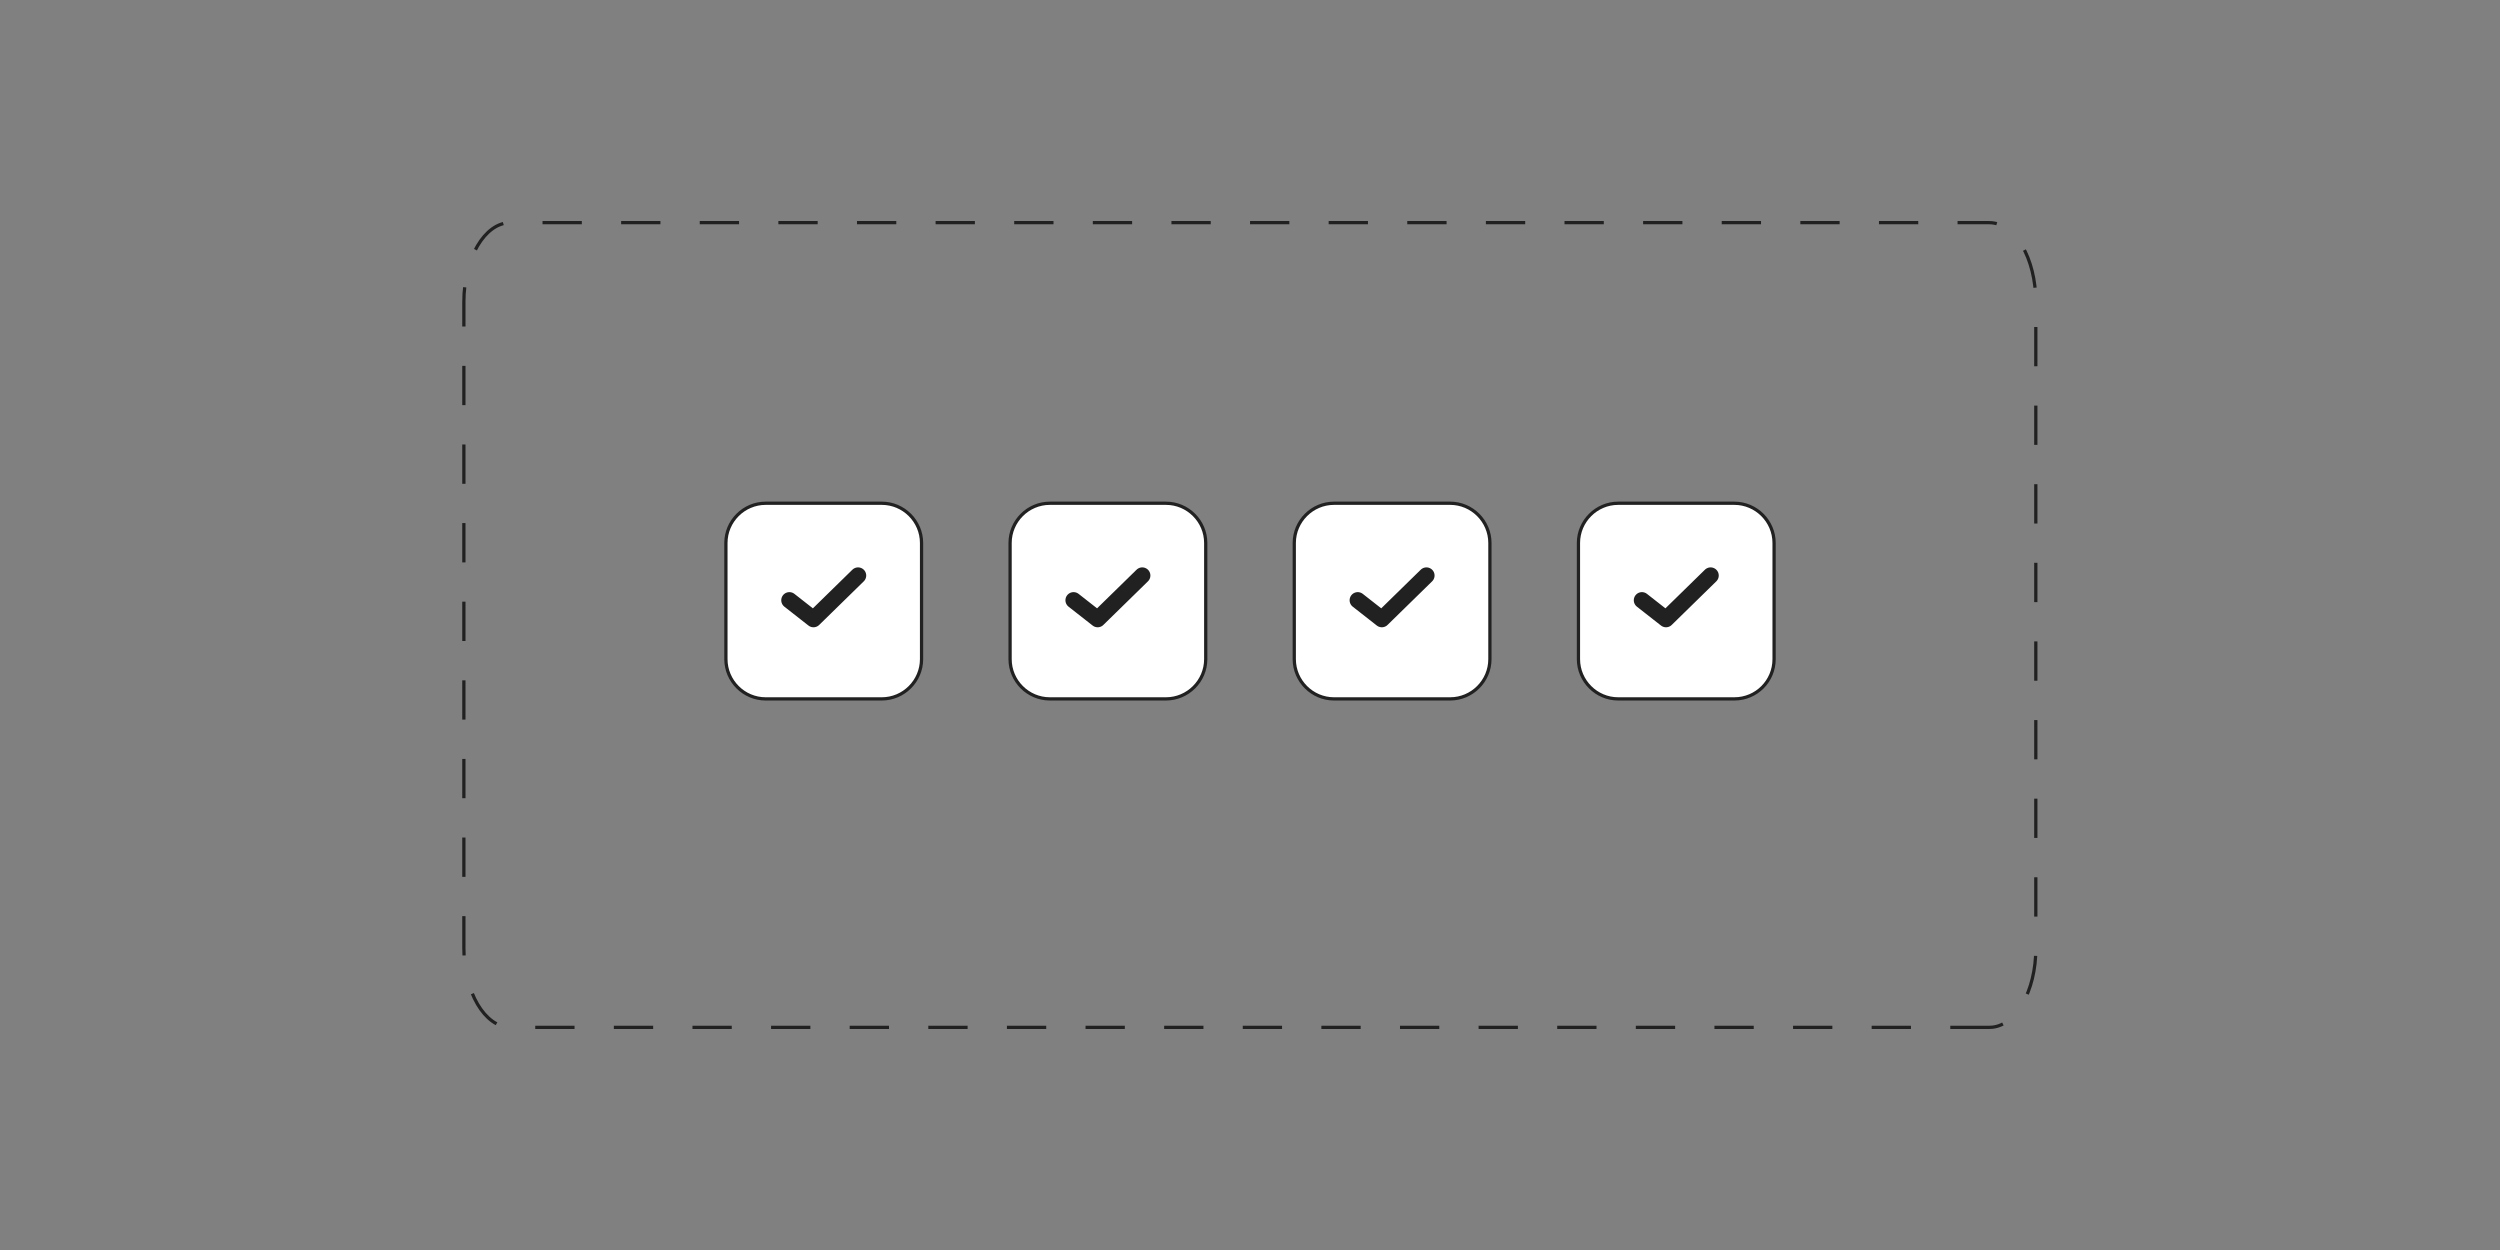 <?xml version="1.0" encoding="utf-8"?>
<!-- Generator: Adobe Illustrator 28.1.0, SVG Export Plug-In . SVG Version: 6.00 Build 0)  -->
<svg version="1.1" id="Layer_1" xmlns="http://www.w3.org/2000/svg" xmlns:xlink="http://www.w3.org/1999/xlink" x="0px" y="0px"
	 viewBox="0 0 768 384" style="enable-background:new 0 0 768 384;" xml:space="preserve">
<rect x="0" y="0" width="768" height="384" fill="#808080" stroke="none"/>
<style type="text/css">
	.st0{fill:none;stroke:#212121;stroke-dasharray:12.075,12.075;}
	.st1{fill:#FFFFFF;stroke:#212121;}
	.st2{fill:#FFFFFF;stroke:#212121;stroke-width:5;stroke-linecap:round;stroke-linejoin:round;}
</style>
<g>
	<path class="st0" d="M611.2,315.6H156.8c-7.9,0-14.3-10.9-14.3-24.4V92.8c0-13.5,6.4-24.4,14.3-24.4h454.3
		c7.9,0,14.3,10.9,14.3,24.4v198.4C625.5,304.5,619.1,315.6,611.2,315.6z"/>
</g>
<path class="st1" d="M270.9,214.7h-35.7c-6.7,0-12.2-5.5-12.2-12.2v-35.7c0-6.7,5.5-12.2,12.2-12.2h35.7c6.7,0,12.2,5.5,12.2,12.2
	v35.7C283.1,209.2,277.6,214.7,270.9,214.7z"/>
<path class="st1" d="M358.2,214.7h-35.7c-6.7,0-12.2-5.5-12.2-12.2v-35.7c0-6.7,5.5-12.2,12.2-12.2h35.7c6.7,0,12.2,5.5,12.2,12.2
	v35.7C370.4,209.2,364.9,214.7,358.2,214.7z"/>
<path class="st1" d="M445.5,214.7h-35.7c-6.7,0-12.2-5.5-12.2-12.2v-35.7c0-6.7,5.5-12.2,12.2-12.2h35.7c6.7,0,12.2,5.5,12.2,12.2
	v35.7C457.7,209.2,452.2,214.7,445.5,214.7z"/>
<path class="st1" d="M532.8,214.7h-35.7c-6.7,0-12.2-5.5-12.2-12.2v-35.7c0-6.7,5.5-12.2,12.2-12.2h35.7c6.7,0,12.2,5.5,12.2,12.2
	v35.7C545,209.2,539.6,214.7,532.8,214.7z"/>
<polyline class="st2" points="242.5,184.4 249.9,190.2 263.6,176.8 "/>
<polyline class="st2" points="329.8,184.4 337.2,190.2 350.9,176.8 "/>
<polyline class="st2" points="417.1,184.4 424.5,190.2 438.2,176.8 "/>
<polyline class="st2" points="504.4,184.4 511.8,190.2 525.5,176.8 "/>
</svg>
